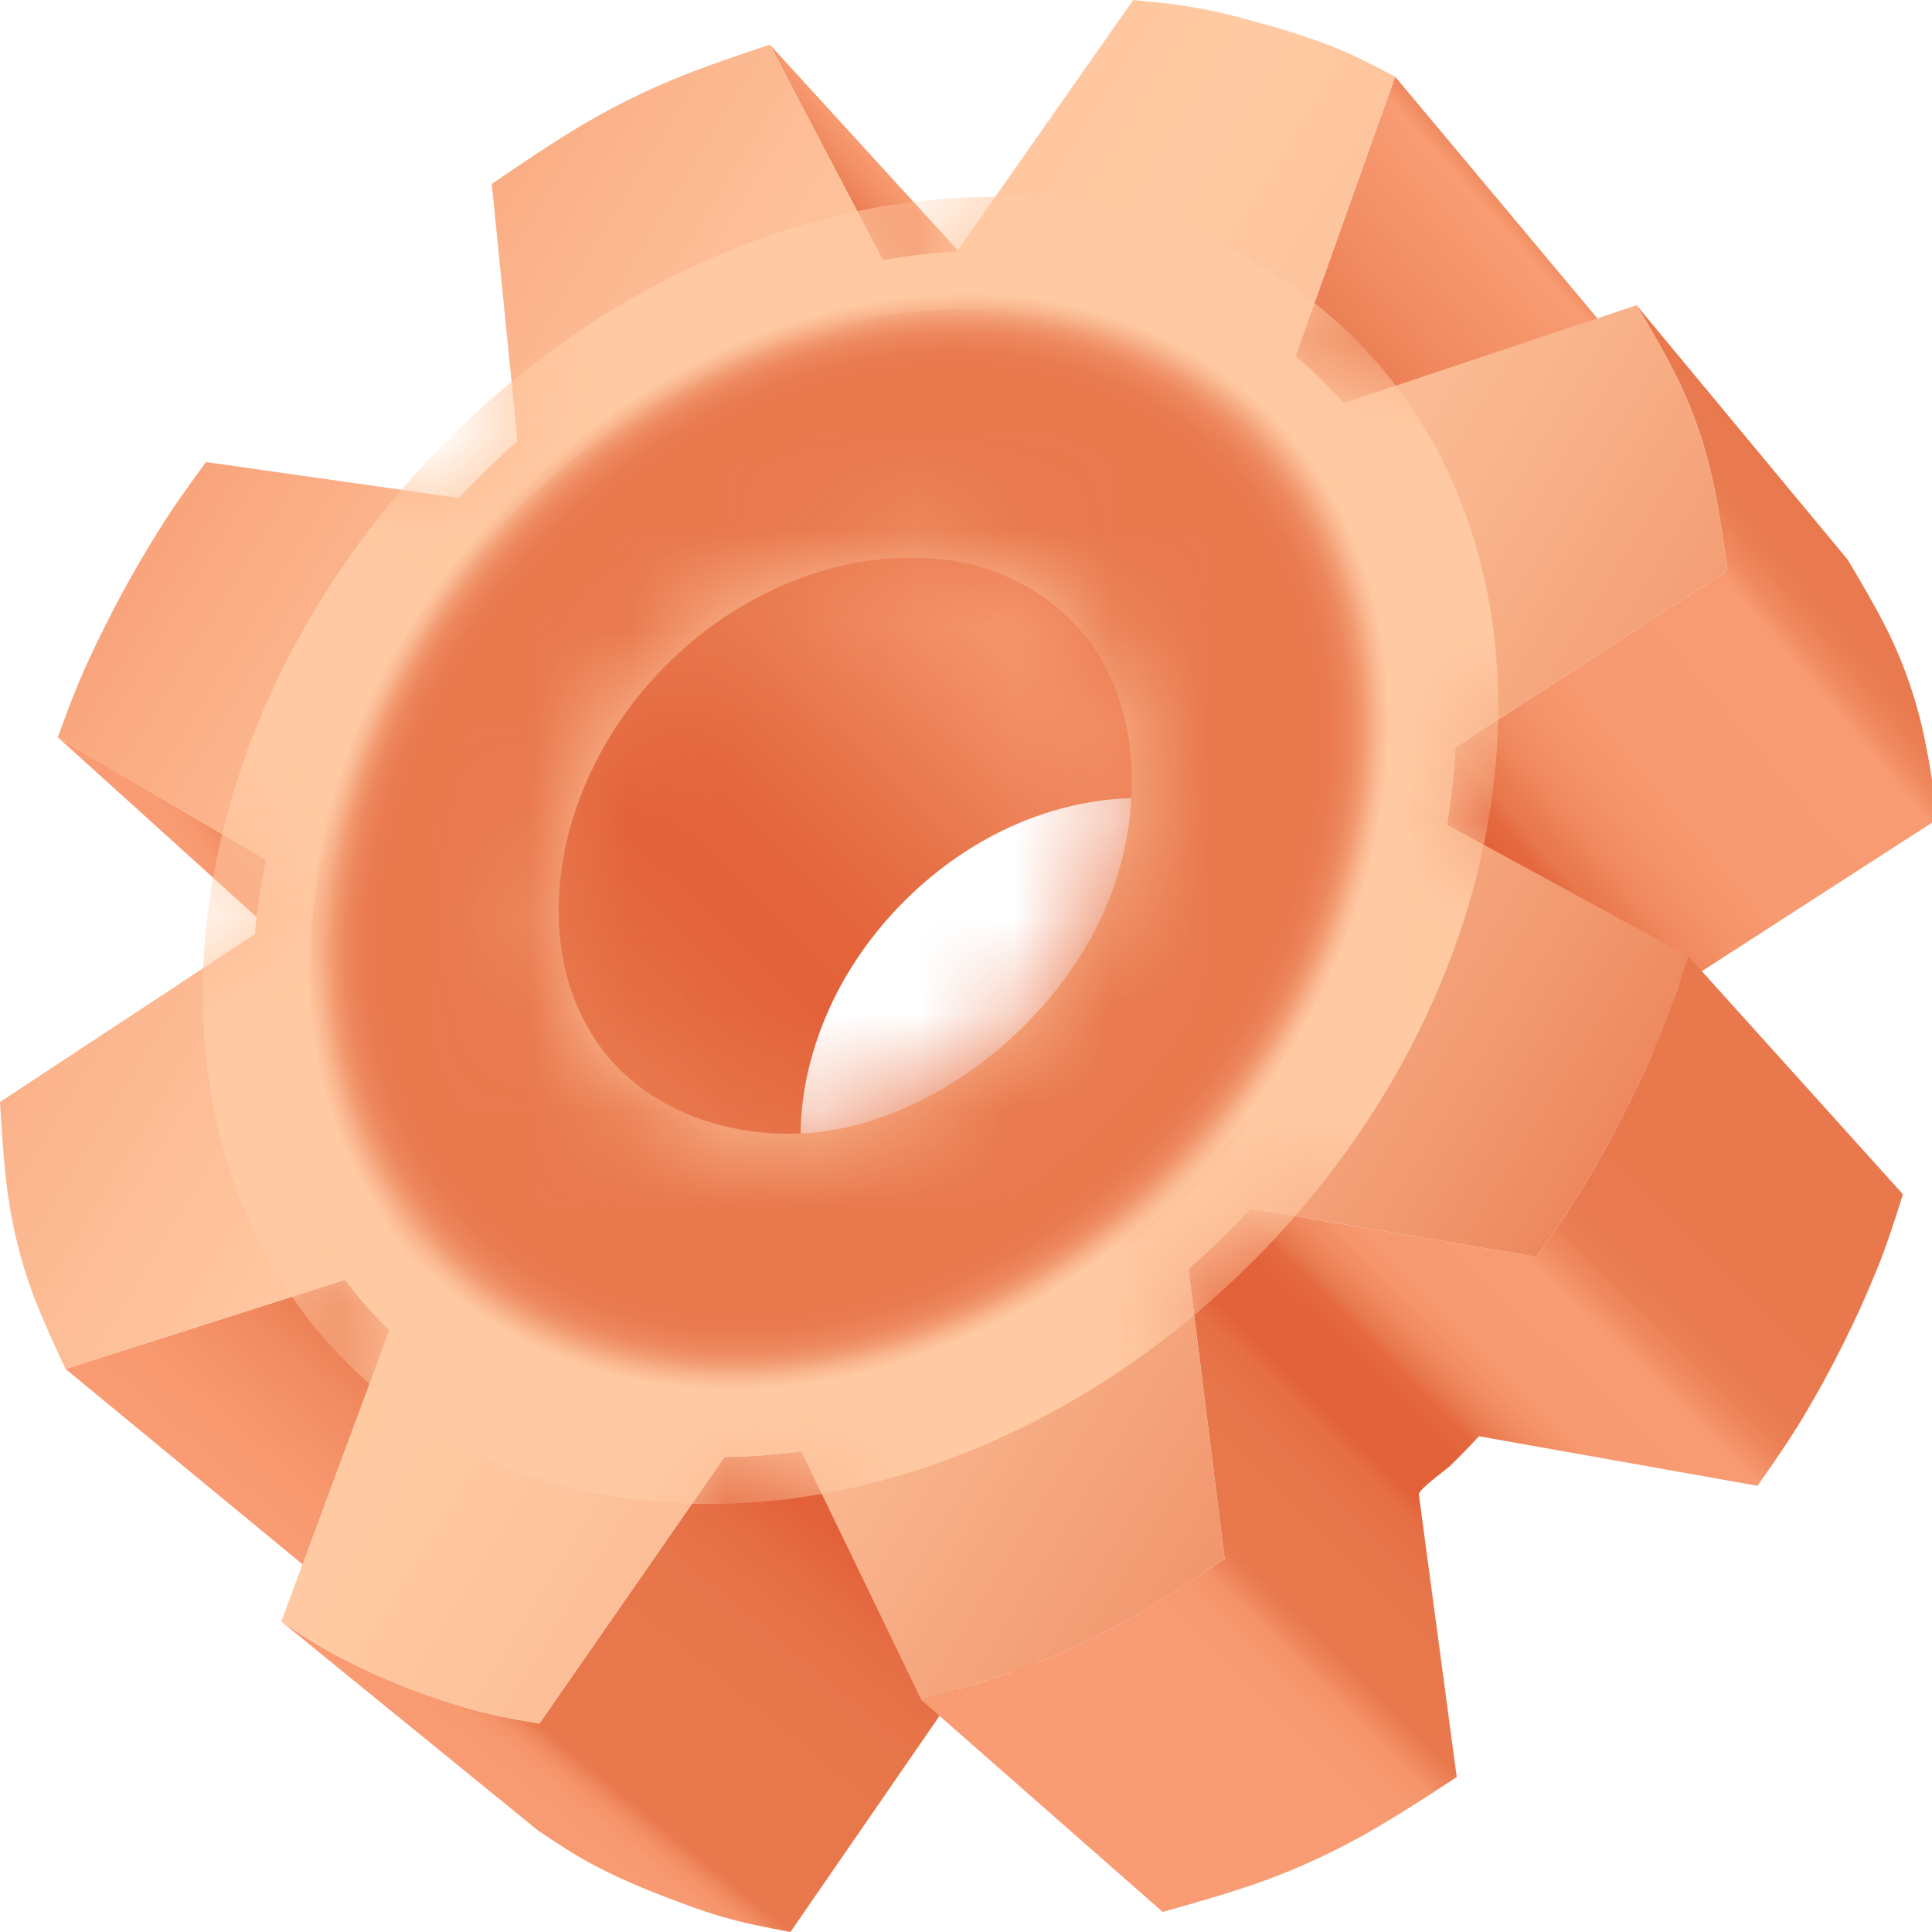 <svg width="20" height="20" viewBox="0 0 20 20" fill="none" xmlns="http://www.w3.org/2000/svg">
    <g clip-path="url(#clip0_673_1135)">
        <path d="M2.754 8.901L5.337 11.259L3.218 10.001L0.598 7.632L2.754 8.901Z" fill="url(#paint0_linear_673_1135)"/>
        <path d="M7.969 0.462L10.351 3.068L11.513 5.259L9.139 2.693L7.969 0.462Z" fill="url(#paint1_linear_673_1135)"/>
        <path d="M3.57 13.249L6.176 15.508L3.361 16.383L0.678 14.171L3.57 13.249Z" fill="url(#paint2_linear_673_1135)"/>
        <path d="M14.442 0.793L16.67 3.456L15.689 6.271L13.411 3.687L14.442 0.793Z" fill="url(#paint3_linear_673_1135)"/>
        <path d="M11.122 6.454C11.557 6.914 11.993 7.375 12.428 7.836C12.514 7.926 12.961 8.267 12.83 8.415C12.745 8.511 12.57 8.381 12.477 8.351C12.238 8.274 11.97 8.256 11.72 8.262C11.218 8.274 10.72 8.415 10.276 8.65C9.6 9.007 9.023 9.589 8.67 10.266C8.389 10.807 8.237 11.435 8.302 12.044C8.323 12.235 8.358 12.783 7.983 12.538C7.433 12.177 6.961 11.588 6.479 11.14C6.07 10.761 5.837 10.227 5.783 9.677C5.722 9.048 5.885 8.405 6.178 7.851C6.549 7.147 7.138 6.554 7.839 6.178C8.479 5.836 9.24 5.665 9.958 5.817C10.31 5.891 10.65 6.045 10.929 6.274C10.997 6.33 11.062 6.39 11.122 6.454L11.122 6.454Z" fill="url(#paint4_linear_673_1135)"/>
        <path d="M19.927 7.664C19.842 7.249 19.703 6.845 19.509 6.468C19.406 6.268 19.281 6.05 19.125 5.791L16.942 3.16C17.1 3.424 17.227 3.646 17.331 3.85C17.529 4.239 17.666 4.645 17.75 5.072C17.797 5.309 17.837 5.578 17.881 5.905L15.066 7.736C15.063 7.802 15.059 7.868 15.054 7.934C15.043 8.068 15.029 8.201 15.01 8.334C15 8.401 14.99 8.469 14.978 8.537L17.256 11.015C17.267 10.949 17.277 10.884 17.286 10.818C17.303 10.689 17.316 10.559 17.325 10.428C17.329 10.364 17.333 10.3 17.335 10.236L20.061 8.477C20.016 8.157 19.975 7.895 19.927 7.664L19.927 7.664Z" fill="url(#paint5_linear_673_1135)"/>
        <path d="M8.294 15.024C8.227 15.034 8.161 15.041 8.095 15.048C7.963 15.062 7.83 15.072 7.697 15.077C7.631 15.08 7.565 15.081 7.5 15.082L5.585 17.84C5.515 17.828 5.433 17.817 5.376 17.806C5.16 17.766 4.945 17.719 4.736 17.652C4.415 17.551 4.1 17.422 3.792 17.288C3.48 17.153 3.194 16.975 2.912 16.786L5.569 18.949C5.758 19.076 5.948 19.202 6.15 19.309C6.482 19.485 6.84 19.623 7.193 19.751C7.389 19.821 7.6 19.881 7.808 19.926C7.932 19.953 8.058 19.977 8.183 20L8.182 19.999L8.183 20L10.027 17.326C10.091 17.326 10.155 17.326 10.22 17.323C10.349 17.319 10.478 17.311 10.606 17.299C10.671 17.293 10.736 17.285 10.8 17.277L8.294 15.025V15.024Z" fill="url(#paint6_linear_673_1135)"/>
        <path d="M17.477 9.898C17.39 10.165 17.303 10.433 17.195 10.693C16.972 11.236 16.697 11.777 16.394 12.28C16.247 12.523 16.072 12.773 15.903 13.011L12.946 12.511C12.844 12.621 12.739 12.728 12.631 12.832C12.524 12.936 12.414 13.037 12.302 13.135L12.677 16.138C12.359 16.349 12.081 16.527 11.84 16.671C11.396 16.936 10.93 17.154 10.441 17.322C10.182 17.41 9.89 17.498 9.538 17.598L12.036 19.792C12.378 19.697 12.661 19.614 12.913 19.53C13.387 19.371 13.839 19.162 14.269 18.909C14.506 18.769 14.767 18.602 15.08 18.396L14.688 15.471C14.682 15.42 14.966 15.217 15.007 15.179C15.111 15.078 15.212 14.975 15.31 14.868L18.193 15.381C18.356 15.149 18.519 14.916 18.665 14.673C18.956 14.186 19.219 13.662 19.432 13.136C19.534 12.883 19.618 12.623 19.699 12.363L17.477 9.898L17.477 9.898Z" fill="url(#paint7_linear_673_1135)"/>
        <path d="M17.477 9.898C17.391 10.165 17.303 10.433 17.196 10.693C16.972 11.236 16.698 11.777 16.394 12.28C16.242 12.531 16.073 12.772 15.903 13.011L12.946 12.511C12.844 12.621 12.739 12.728 12.631 12.832C12.524 12.936 12.414 13.037 12.302 13.135L12.677 16.138C12.354 16.352 12.085 16.526 11.84 16.671C11.396 16.936 10.93 17.154 10.441 17.322C10.182 17.41 9.89 17.498 9.538 17.598L8.294 15.024C8.162 15.042 8.029 15.056 7.896 15.066C7.764 15.075 7.632 15.081 7.5 15.082C7.5 15.082 5.582 17.844 5.582 17.844C5.454 17.821 5.325 17.798 5.198 17.771C4.616 17.65 4.029 17.427 3.504 17.151C3.299 17.043 3.105 16.915 2.912 16.786L4.029 13.77C3.945 13.69 3.865 13.605 3.788 13.518C3.712 13.431 3.639 13.341 3.57 13.249L0.678 14.171C0.549 13.897 0.447 13.667 0.364 13.457C0.21 13.06 0.112 12.649 0.064 12.226C0.037 11.993 0.018 11.728 0 11.408L2.638 9.67C2.644 9.607 2.65 9.543 2.658 9.479C2.673 9.35 2.693 9.222 2.716 9.094C2.727 9.03 2.74 8.965 2.753 8.901L0.598 7.632C0.688 7.385 0.78 7.139 0.888 6.899C1.112 6.403 1.378 5.91 1.669 5.45C1.813 5.221 1.972 5.002 2.132 4.783L4.751 5.155C4.847 5.052 4.946 4.951 5.047 4.852C5.148 4.755 5.251 4.659 5.357 4.566L5.091 1.904C5.386 1.702 5.632 1.537 5.855 1.398C6.262 1.144 6.688 0.928 7.135 0.756C7.374 0.664 7.643 0.57 7.969 0.462L9.138 2.693C9.265 2.67 9.393 2.651 9.521 2.637C9.649 2.622 9.777 2.611 9.905 2.604C9.905 2.605 11.731 0 11.731 0C11.858 0.012 11.985 0.025 12.111 0.04C12.317 0.065 12.532 0.105 12.737 0.157C13.098 0.249 13.474 0.353 13.823 0.494C14.036 0.58 14.24 0.686 14.442 0.793L13.411 3.687C13.5 3.761 13.586 3.839 13.669 3.92C13.752 4.001 13.832 4.086 13.908 4.173L16.942 3.16C17.1 3.424 17.227 3.646 17.331 3.85C17.527 4.236 17.666 4.648 17.75 5.072C17.797 5.309 17.837 5.578 17.881 5.905L15.066 7.736C15.063 7.802 15.059 7.868 15.053 7.934C15.043 8.068 15.028 8.201 15.01 8.334C15 8.402 14.99 8.469 14.978 8.537L17.477 9.898ZM11.342 9.619C11.894 8.551 11.912 7.044 10.889 6.24C10.203 5.7 9.222 5.668 8.396 5.946C7.259 6.329 6.325 7.27 5.95 8.41C5.685 9.214 5.711 10.16 6.215 10.841C6.798 11.63 7.918 11.895 8.866 11.646C9.904 11.373 10.854 10.563 11.342 9.619Z" fill="url(#paint8_linear_673_1135)"/>
        <path d="M11.499 3.422C13.506 4.036 14.614 6.12 14.402 8.156C14.237 9.741 13.427 11.229 12.306 12.343C11.252 13.391 9.876 14.158 8.398 14.379C6.926 14.599 5.264 14.178 4.255 13.019C3.385 12.019 3.083 10.555 3.265 9.268C3.478 7.761 4.261 6.359 5.333 5.293C6.309 4.322 7.667 3.542 9.04 3.288C9.836 3.141 10.704 3.179 11.499 3.422L11.499 3.422ZM12.629 10.056C13.252 8.847 13.477 7.319 12.794 6.087C12.321 5.234 11.471 4.601 10.518 4.392C9.672 4.206 8.778 4.348 7.974 4.67C6.593 5.224 5.437 6.321 4.813 7.673C4.16 9.083 4.146 10.895 5.167 12.066C6.097 13.133 7.709 13.436 9.068 13.042C10.559 12.61 11.921 11.428 12.629 10.056Z" fill="url(#paint9_linear_673_1135)"/>
        <mask id="mask0_673_1135" style="mask-type:luminance" maskUnits="userSpaceOnUse" x="0" y="0" width="18" height="18">
            <path d="M17.477 9.898C17.391 10.165 17.303 10.433 17.196 10.693C16.972 11.236 16.698 11.777 16.394 12.28C16.242 12.531 16.073 12.772 15.903 13.011L12.946 12.511C12.844 12.621 12.739 12.728 12.631 12.832C12.524 12.936 12.414 13.037 12.302 13.135L12.677 16.138C12.354 16.352 12.085 16.526 11.84 16.671C11.396 16.936 10.93 17.154 10.441 17.322C10.182 17.41 9.89 17.498 9.538 17.598L8.294 15.024C8.162 15.042 8.029 15.056 7.896 15.066C7.764 15.075 7.632 15.081 7.5 15.082C7.5 15.082 5.582 17.844 5.582 17.844C5.454 17.821 5.325 17.798 5.198 17.771C4.616 17.65 4.029 17.427 3.504 17.151C3.299 17.043 3.105 16.915 2.912 16.786L4.029 13.77C3.945 13.69 3.865 13.605 3.788 13.518C3.712 13.431 3.639 13.341 3.57 13.249L0.678 14.171C0.549 13.897 0.447 13.667 0.364 13.457C0.21 13.06 0.112 12.649 0.064 12.226C0.037 11.993 0.018 11.728 0 11.408L2.638 9.67C2.644 9.607 2.65 9.543 2.658 9.479C2.673 9.35 2.693 9.222 2.716 9.094C2.727 9.03 2.74 8.965 2.753 8.901L0.598 7.632C0.688 7.385 0.78 7.139 0.888 6.899C1.112 6.403 1.378 5.91 1.669 5.45C1.813 5.221 1.972 5.002 2.132 4.783L4.751 5.155C4.847 5.052 4.946 4.951 5.047 4.852C5.148 4.755 5.251 4.659 5.357 4.566L5.091 1.904C5.386 1.702 5.632 1.537 5.855 1.398C6.262 1.144 6.688 0.928 7.135 0.756C7.374 0.664 7.643 0.57 7.969 0.462L9.138 2.693C9.265 2.67 9.393 2.651 9.521 2.637C9.649 2.622 9.777 2.611 9.905 2.604C9.905 2.605 11.731 0 11.731 0C11.858 0.012 11.985 0.025 12.111 0.04C12.317 0.065 12.532 0.105 12.737 0.157C13.098 0.249 13.474 0.353 13.823 0.494C14.036 0.58 14.24 0.686 14.442 0.793L13.411 3.687C13.5 3.761 13.586 3.839 13.669 3.92C13.752 4.001 13.832 4.086 13.908 4.173L16.942 3.16C17.1 3.424 17.227 3.646 17.331 3.85C17.527 4.236 17.666 4.648 17.75 5.072C17.797 5.309 17.837 5.578 17.881 5.905L15.066 7.736C15.063 7.802 15.059 7.868 15.053 7.934C15.043 8.068 15.028 8.201 15.01 8.334C15 8.402 14.99 8.469 14.978 8.537L17.477 9.898ZM11.342 9.619C11.894 8.551 11.912 7.044 10.889 6.24C10.203 5.7 9.222 5.668 8.396 5.946C7.259 6.329 6.325 7.27 5.95 8.41C5.685 9.214 5.711 10.16 6.215 10.841C6.798 11.63 7.918 11.895 8.866 11.646C9.904 11.373 10.854 10.563 11.342 9.619Z" fill="white"/>
        </mask>
        <g mask="url(#mask0_673_1135)">
            <path d="M13.098 12.927C15.943 9.964 16.326 5.717 13.955 3.439C11.584 1.162 7.356 1.718 4.511 4.68C1.666 7.643 1.282 11.89 3.654 14.168C6.025 16.445 10.253 15.889 13.098 12.927Z" fill="url(#paint10_radial_673_1135)"/>
        </g>
    </g>
    <defs>
        <linearGradient id="paint0_linear_673_1135" x1="2.472" y1="9.78" x2="3.139" y2="9.33" gradientUnits="userSpaceOnUse">
            <stop offset="0.13" stop-color="#F99C73"/>
            <stop offset="0.37" stop-color="#F7976E"/>
            <stop offset="0.64" stop-color="#F18B61"/>
            <stop offset="0.9" stop-color="#E9784D"/>
        </linearGradient>
        <linearGradient id="paint1_linear_673_1135" x1="9.347" y1="3.202" x2="9.967" y2="2.665" gradientUnits="userSpaceOnUse">
            <stop offset="0.28" stop-color="#E9784D"/>
            <stop offset="0.68" stop-color="#F28E64"/>
            <stop offset="1" stop-color="#F99C73"/>
        </linearGradient>
        <linearGradient id="paint2_linear_673_1135" x1="2.393" y1="16.029" x2="4.347" y2="13.781" gradientUnits="userSpaceOnUse">
            <stop offset="0.13" stop-color="#F99C73"/>
            <stop offset="0.37" stop-color="#F7976E"/>
            <stop offset="0.64" stop-color="#F18B61"/>
            <stop offset="0.9" stop-color="#E9784D"/>
        </linearGradient>
        <linearGradient id="paint3_linear_673_1135" x1="13.903" y1="4.562" x2="16.631" y2="2.144" gradientUnits="userSpaceOnUse">
            <stop offset="0.08" stop-color="#E9784D"/>
            <stop offset="0.44" stop-color="#F28E64"/>
            <stop offset="0.74" stop-color="#F99C73"/>
            <stop offset="0.76" stop-color="#F5946A"/>
            <stop offset="0.81" stop-color="#EE845A"/>
            <stop offset="0.88" stop-color="#EA7B50"/>
            <stop offset="0.95" stop-color="#E9784D"/>
        </linearGradient>
        <linearGradient id="paint4_linear_673_1135" x1="6.038" y1="11.606" x2="11.384" y2="6.074" gradientUnits="userSpaceOnUse">
            <stop offset="0.06" stop-color="#E9784D"/>
            <stop offset="0.18" stop-color="#E56C42"/>
            <stop offset="0.34" stop-color="#E36139"/>
            <stop offset="0.46" stop-color="#E4663D"/>
            <stop offset="0.61" stop-color="#E8764B"/>
            <stop offset="0.62" stop-color="#E9784D"/>
            <stop offset="0.68" stop-color="#EC7F55"/>
            <stop offset="0.85" stop-color="#F5946B"/>
            <stop offset="0.96" stop-color="#F99C73"/>
        </linearGradient>
        <linearGradient id="paint5_linear_673_1135" x1="14.828" y1="8.99" x2="19.407" y2="5.154" gradientUnits="userSpaceOnUse">
            <stop stop-color="#E36139"/>
            <stop offset="0.1" stop-color="#E3623A"/>
            <stop offset="0.14" stop-color="#E56940"/>
            <stop offset="0.17" stop-color="#E9784D"/>
            <stop offset="0.18" stop-color="#E9784D"/>
            <stop offset="0.24" stop-color="#F0885E"/>
            <stop offset="0.31" stop-color="#F5936A"/>
            <stop offset="0.42" stop-color="#F89A71"/>
            <stop offset="0.71" stop-color="#F89B72"/>
            <stop offset="0.74" stop-color="#F18B61"/>
            <stop offset="0.78" stop-color="#EC8055"/>
            <stop offset="0.82" stop-color="#E9794E"/>
            <stop offset="0.95" stop-color="#E9784D"/>
        </linearGradient>
        <linearGradient id="paint6_linear_673_1135" x1="8.762" y1="14.707" x2="4.946" y2="19.361" gradientUnits="userSpaceOnUse">
            <stop offset="0.16" stop-color="#E36139"/>
            <stop offset="0.18" stop-color="#E3633B"/>
            <stop offset="0.27" stop-color="#E66F45"/>
            <stop offset="0.39" stop-color="#E8764B"/>
            <stop offset="0.74" stop-color="#E9784D"/>
            <stop offset="0.76" stop-color="#F0885E"/>
            <stop offset="0.78" stop-color="#F5936A"/>
            <stop offset="0.81" stop-color="#F89A71"/>
            <stop offset="0.9" stop-color="#F99C73"/>
        </linearGradient>
        <linearGradient id="paint7_linear_673_1135" x1="10.61" y1="18.992" x2="18.738" y2="10.696" gradientUnits="userSpaceOnUse">
            <stop offset="0.19" stop-color="#F99C73"/>
            <stop offset="0.25" stop-color="#F89A71"/>
            <stop offset="0.28" stop-color="#F5936A"/>
            <stop offset="0.29" stop-color="#F0885E"/>
            <stop offset="0.31" stop-color="#E9784D"/>
            <stop offset="0.4" stop-color="#E8764B"/>
            <stop offset="0.44" stop-color="#E66F45"/>
            <stop offset="0.46" stop-color="#E36139"/>
            <stop offset="0.51" stop-color="#E3623A"/>
            <stop offset="0.53" stop-color="#E56940"/>
            <stop offset="0.54" stop-color="#E9784D"/>
            <stop offset="0.56" stop-color="#F0885E"/>
            <stop offset="0.58" stop-color="#F5936A"/>
            <stop offset="0.6" stop-color="#F89A71"/>
            <stop offset="0.68" stop-color="#F89B72"/>
            <stop offset="0.7" stop-color="#F18B61"/>
            <stop offset="0.72" stop-color="#EC8055"/>
            <stop offset="0.75" stop-color="#E9794E"/>
            <stop offset="0.84" stop-color="#E9784D"/>
        </linearGradient>
        <linearGradient id="paint8_linear_673_1135" x1="1.425" y1="4.33" x2="17.023" y2="13.933" gradientUnits="userSpaceOnUse">
            <stop stop-color="#F99C73"/>
            <stop offset="0.03" stop-color="#F9A279"/>
            <stop offset="0.18" stop-color="#FCB890"/>
            <stop offset="0.31" stop-color="#FEC59E"/>
            <stop offset="0.43" stop-color="#FFCAA3"/>
            <stop offset="0.53" stop-color="#FDC49D"/>
            <stop offset="0.67" stop-color="#F9B48C"/>
            <stop offset="0.84" stop-color="#F29970"/>
            <stop offset="1" stop-color="#E9784D"/>
        </linearGradient>
        <linearGradient id="paint9_linear_673_1135" x1="3.559" y1="6.221" x2="13.973" y2="11.366" gradientUnits="userSpaceOnUse">
            <stop stop-color="#E9784D"/>
            <stop offset="0.09" stop-color="#EC7F54"/>
            <stop offset="0.48" stop-color="#F99C73"/>
            <stop offset="0.95" stop-color="#E9784D"/>
        </linearGradient>
        <radialGradient id="paint10_radial_673_1135" cx="0" cy="0" r="1" gradientUnits="userSpaceOnUse" gradientTransform="translate(8.781 8.71) rotate(-46.162) scale(7.461 5.938)">
            <stop offset="0.6" stop-color="#E9784D"/>
            <stop offset="0.66" stop-color="#E9784D"/>
            <stop offset="0.73" stop-color="#E9784D"/>
            <stop offset="0.75" stop-color="#EA7B51"/>
            <stop offset="0.78" stop-color="#ED875D"/>
            <stop offset="0.8" stop-color="#F29A71"/>
            <stop offset="0.82" stop-color="#F9B58D"/>
            <stop offset="0.84" stop-color="#FFCAA3"/>
            <stop offset="0.85" stop-color="#FFCAA3"/>
            <stop offset="0.97" stop-color="#FFCAA3"/>
        </radialGradient>
        <clipPath id="clip0_673_1135">
            <rect width="20" height="20" fill="white"/>
        </clipPath>
    </defs>
</svg>

